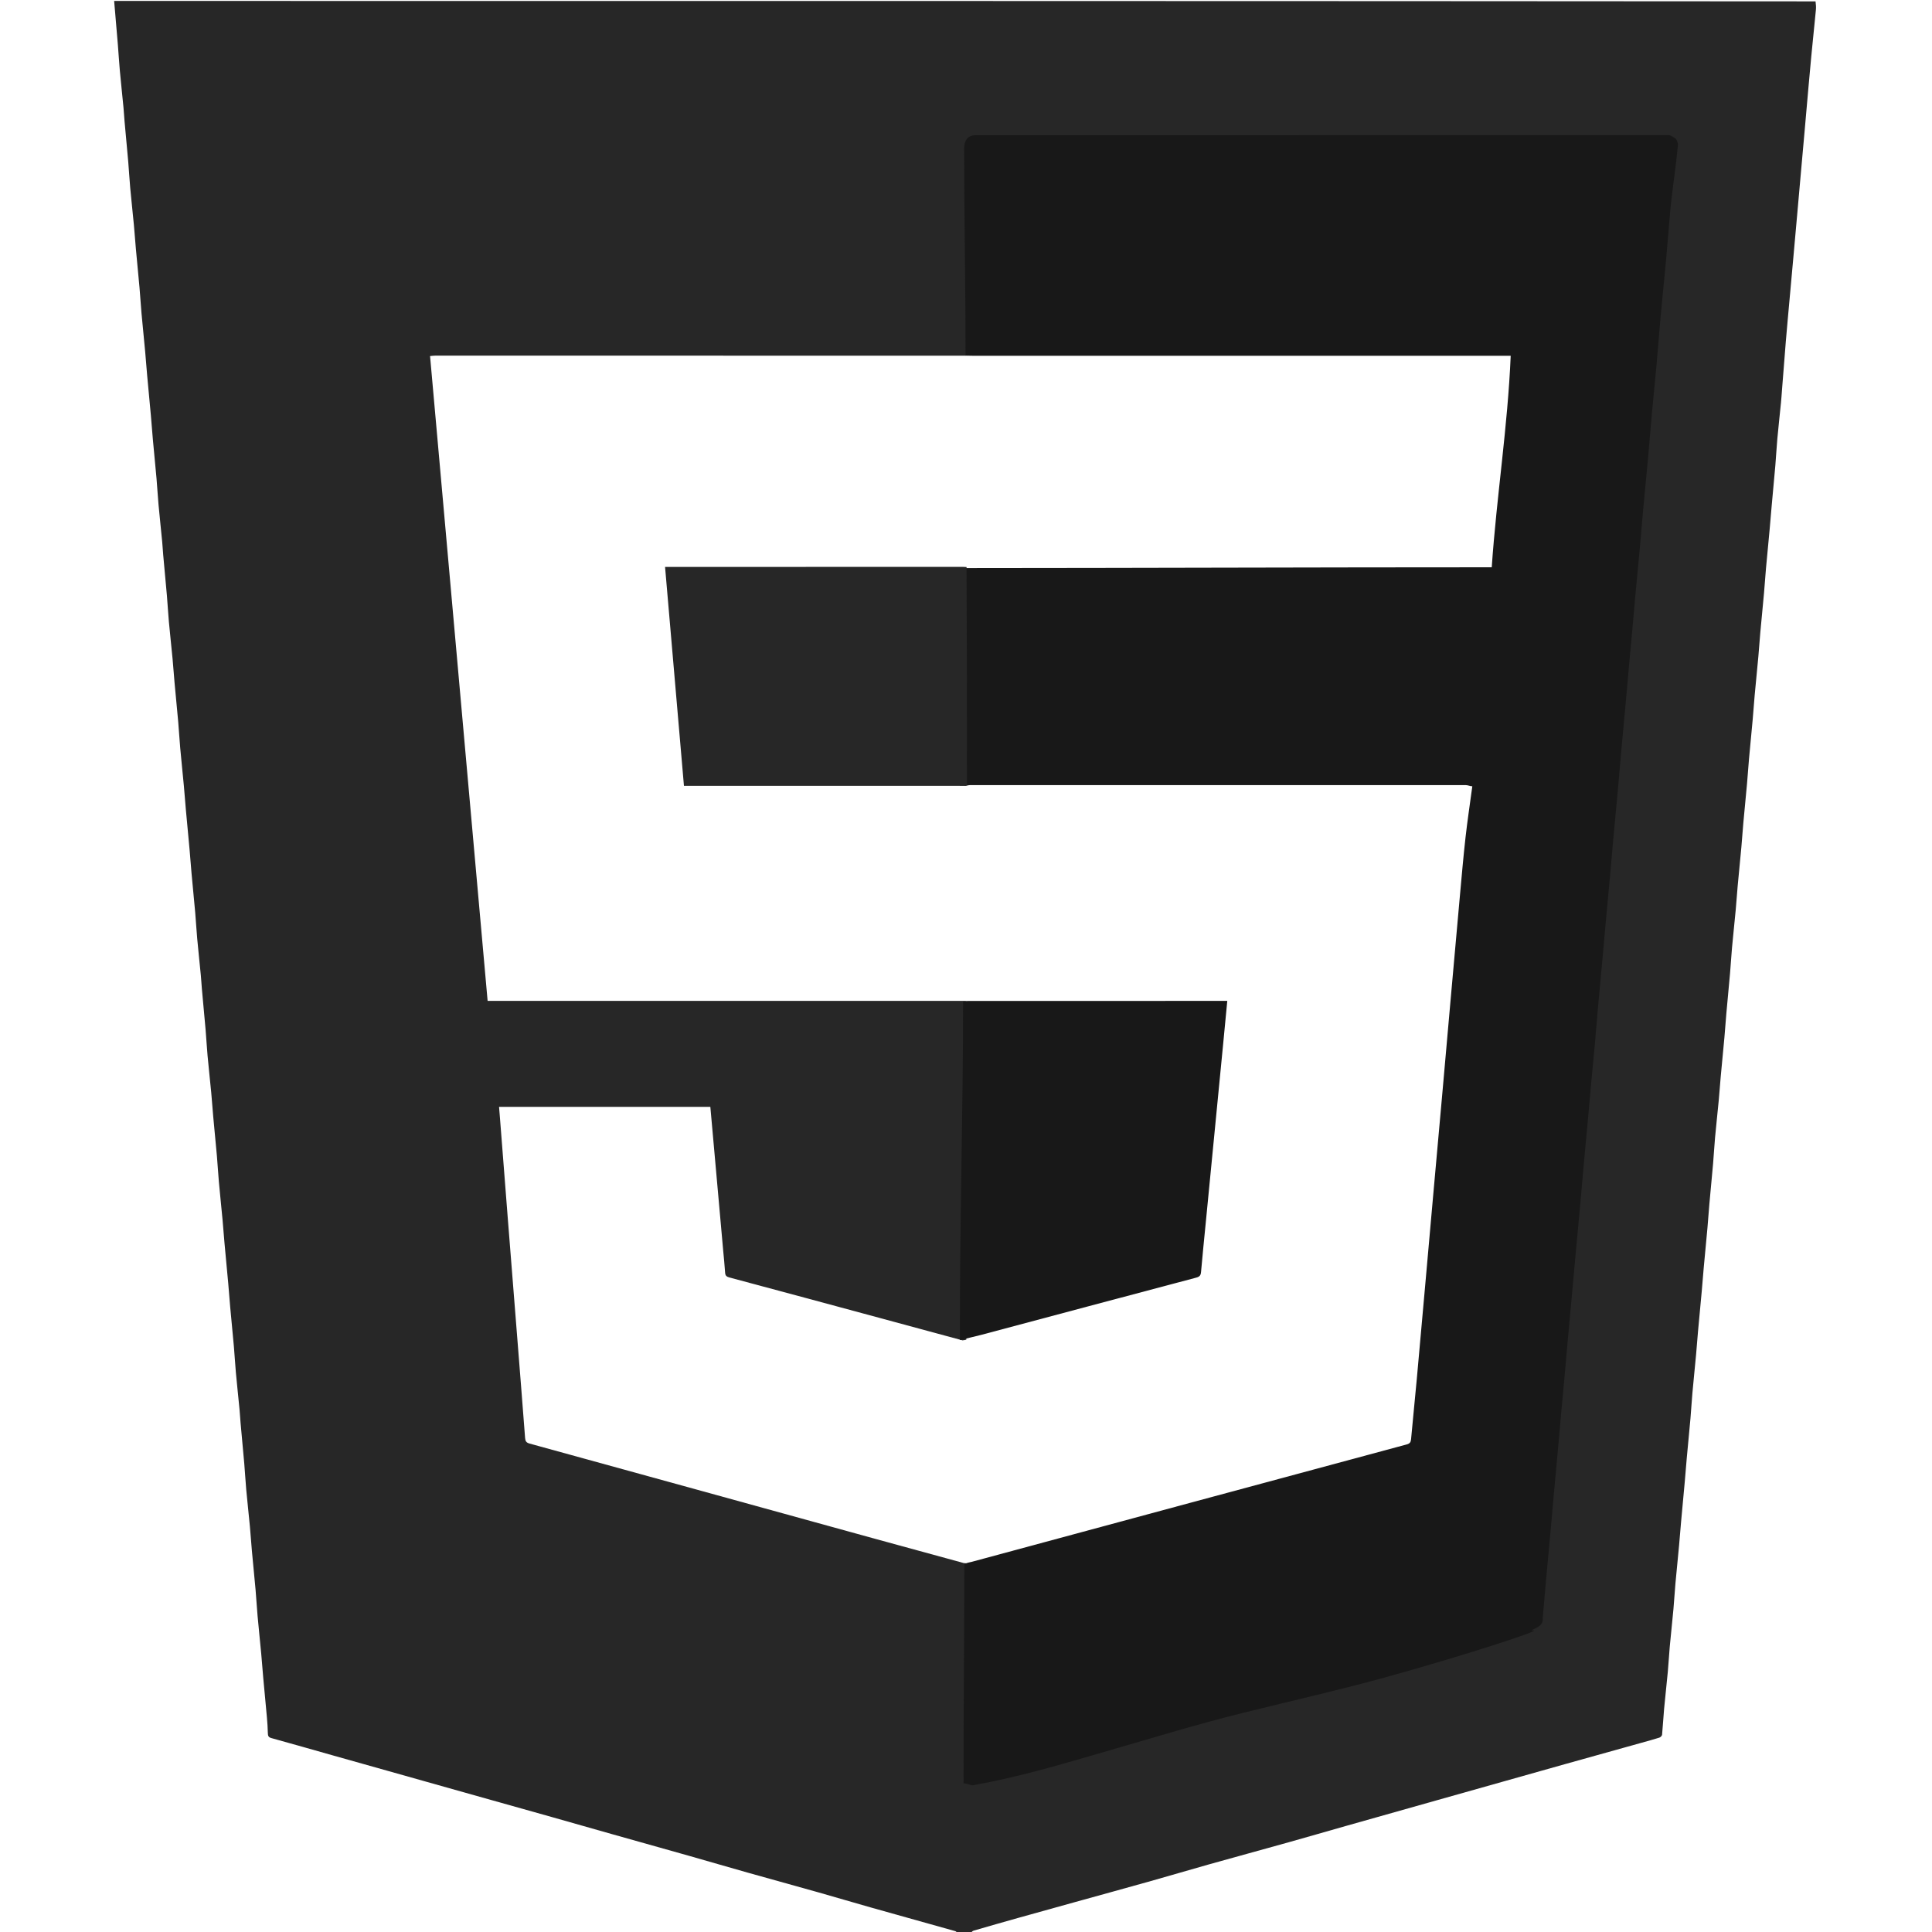 <?xml version="1.0" encoding="utf-8"?>
<svg version="1.1" id="Layer_1" x="0px" y="0px" width="200" height="200"  viewBox="0 0 2048 2048" enable-background="new 0 0 2048 2048" xmlns="http://www.w3.org/2000/svg">
  <path fill="#272727" opacity="1" stroke="none" d=" M1029,2049 C1024.302,2049 1019.605,2049 1014.707,2048.652 C1013.844,2047.879 1013.234,2047.259 1012.508,2047.055 C982.586,2038.65 952.639,2030.337 922.73,2021.889 C904.409,2016.714 886.17,2011.25 867.849,2006.076 C842.643,1998.958 817.376,1992.054 792.169,1984.942 C771.337,1979.064 750.568,1972.961 729.743,1967.058 C702.667,1959.383 675.557,1951.829 648.473,1944.181 C627.17,1938.165 605.895,1932.049 584.59,1926.039 C555.308,1917.778 526.007,1909.586 496.721,1901.345 C467.901,1893.234 439.09,1885.095 410.273,1876.975 C391.322,1871.635 372.363,1866.32 353.415,1860.968 C331.499,1854.778 309.613,1848.48 287.657,1842.438 C284.507,1841.571 283.983,1840.012 283.928,1837.168 C283.821,1831.561 283.416,1825.952 282.922,1820.362 C281.678,1806.282 280.284,1792.214 279.011,1778.136 C278.256,1769.776 277.686,1761.399 276.908,1753.041 C275.66,1739.629 274.232,1726.232 273.026,1712.816 C272.201,1703.623 271.727,1694.399 270.912,1685.205 C269.693,1671.457 268.266,1657.728 267.017,1643.983 C266.241,1635.454 265.726,1626.9 264.924,1618.374 C263.693,1605.293 262.225,1592.234 261.032,1579.15 C260.194,1569.962 259.736,1560.741 258.944,1551.549 C257.702,1537.135 256.302,1522.734 255.009,1508.324 C254.582,1503.562 254.364,1498.78 253.905,1494.021 C252.645,1480.942 251.222,1467.878 250.029,1454.793 C249.192,1445.602 248.723,1436.378 247.914,1427.184 C246.69,1413.275 245.276,1399.383 244.014,1385.477 C243.255,1377.113 242.687,1368.732 241.933,1360.368 C240.664,1346.289 239.284,1332.221 238.011,1318.143 C237.256,1309.783 236.686,1301.406 235.909,1293.048 C234.66,1279.635 233.232,1266.239 232.027,1252.823 C231.201,1243.63 230.723,1234.406 229.914,1225.211 C228.69,1211.297 227.275,1197.4 226.013,1183.49 C225.254,1175.126 224.718,1166.741 223.926,1158.38 C222.687,1145.3 221.226,1132.24 220.032,1119.156 C219.194,1109.969 218.737,1100.747 217.945,1091.555 C216.702,1077.141 215.302,1062.741 214.009,1048.331 C213.582,1043.568 213.365,1038.786 212.906,1034.027 C211.645,1020.948 210.222,1007.884 209.029,994.799 C208.192,985.609 207.724,976.384 206.914,967.19 C205.69,953.282 204.276,939.39 203.014,925.484 C202.255,917.12 201.688,908.739 200.934,900.374 C199.665,886.296 198.284,872.228 197.012,858.15 C196.256,849.79 195.687,841.412 194.909,833.055 C193.661,819.642 192.232,806.246 191.027,792.829 C190.201,783.636 189.724,774.412 188.914,765.218 C187.69,751.304 186.276,737.407 185.013,723.497 C184.254,715.133 183.719,706.748 182.927,698.387 C181.688,685.307 180.226,672.247 179.032,659.163 C178.194,649.976 177.737,640.754 176.945,631.562 C175.703,617.148 174.302,602.748 173.01,588.338 C172.582,583.575 172.365,578.793 171.906,574.034 C170.646,560.955 169.223,547.891 168.03,534.806 C167.192,525.616 166.724,516.391 165.915,507.198 C164.691,493.289 163.276,479.397 162.014,465.491 C161.255,457.127 160.689,448.746 159.935,440.381 C158.665,426.303 157.284,412.235 156.012,398.157 C155.256,389.797 154.682,381.42 153.911,373.061 C152.657,359.483 151.242,345.918 150.023,332.337 C149.213,323.309 148.717,314.253 147.917,305.225 C146.684,291.312 145.276,277.414 144.013,263.504 C143.254,255.139 142.72,246.755 141.928,238.394 C140.688,225.314 139.226,212.254 138.032,199.17 C137.194,189.983 136.738,180.761 135.946,171.569 C134.703,157.155 133.302,142.755 132.01,128.345 C131.582,123.582 131.366,118.8 130.907,114.041 C129.646,100.962 128.223,87.898 127.03,74.813 C126.192,65.622 125.682,56.402 124.926,47.203 C123.659,31.799 122.313,16.401 121,1 C722.031,1 1323.062,1 1924.546,1.46 C1924.989,4.751 1925.2,7.602 1924.932,10.408 C1923.351,26.922 1921.62,43.422 1920.016,59.933 C1918.95,70.898 1917.994,81.873 1917.019,92.847 C1915.666,108.078 1914.351,123.312 1913.003,138.543 C1911.683,153.451 1910.337,168.355 1909.012,183.262 C1907.671,198.333 1906.346,213.404 1905.006,228.475 C1903.68,243.381 1902.349,258.287 1901.009,273.193 C1899.683,287.93 1898.335,302.666 1897.009,317.404 C1895.669,332.308 1894.272,347.209 1893.031,362.122 C1891.611,379.186 1890.336,396.262 1888.996,413.333 C1888.648,417.768 1888.368,422.21 1887.931,426.636 C1886.655,439.546 1885.214,452.44 1884.034,465.358 C1883.18,474.707 1882.736,484.093 1881.936,493.447 C1880.702,507.866 1879.303,522.271 1878.006,536.684 C1877.283,544.715 1876.667,552.756 1875.928,560.786 C1874.649,574.689 1873.264,588.582 1872.018,602.488 C1871.238,611.183 1870.711,619.901 1869.93,628.597 C1868.681,642.51 1867.272,656.409 1866.016,670.322 C1865.246,678.846 1864.713,687.391 1863.936,695.915 C1862.684,709.66 1861.271,723.391 1860.017,737.137 C1859.239,745.661 1858.697,754.206 1857.927,762.731 C1856.67,776.642 1855.265,790.539 1854.018,804.451 C1853.238,813.146 1852.714,821.864 1851.933,830.559 C1850.684,844.47 1849.273,858.367 1848.016,872.278 C1847.246,880.807 1846.714,889.359 1845.937,897.888 C1844.685,911.632 1843.272,925.362 1842.017,939.106 C1841.238,947.63 1840.711,956.178 1839.916,964.7 C1838.68,977.947 1837.235,991.175 1836.027,1004.425 C1835.204,1013.45 1834.722,1022.506 1833.934,1031.535 C1832.691,1045.775 1831.28,1060.002 1830.014,1074.24 C1829.255,1082.771 1828.709,1091.32 1827.938,1099.849 C1826.681,1113.762 1825.281,1127.661 1824.014,1141.573 C1823.252,1149.926 1822.712,1158.3 1821.921,1166.651 C1820.681,1179.729 1819.224,1192.787 1818.031,1205.87 C1817.193,1215.061 1816.739,1224.286 1815.941,1233.48 C1814.704,1247.727 1813.281,1261.958 1812.015,1276.202 C1811.256,1284.733 1810.718,1293.283 1809.952,1301.812 C1808.689,1315.888 1807.293,1329.953 1806.011,1344.027 C1805.264,1352.221 1804.678,1360.431 1803.935,1368.625 C1802.658,1382.699 1801.283,1396.764 1800.012,1410.839 C1799.256,1419.205 1798.687,1427.589 1797.915,1435.954 C1796.661,1449.533 1795.24,1463.096 1794.025,1476.678 C1793.217,1485.704 1792.742,1494.76 1791.947,1503.787 C1790.708,1517.861 1789.293,1531.918 1788.011,1545.988 C1787.264,1554.183 1786.674,1562.392 1785.936,1570.588 C1784.655,1584.83 1783.292,1599.064 1782.008,1613.305 C1781.27,1621.501 1780.678,1629.711 1779.917,1637.905 C1778.655,1651.481 1777.244,1665.044 1776.023,1678.624 C1775.213,1687.649 1774.735,1696.705 1773.91,1705.728 C1772.7,1718.977 1771.236,1732.203 1770.027,1745.452 C1769.204,1754.471 1768.756,1763.525 1767.919,1772.542 C1766.719,1785.464 1765.219,1798.358 1764.034,1811.282 C1763.193,1820.466 1762.755,1829.689 1761.871,1838.868 C1761.761,1840.01 1760.199,1841.57 1758.996,1841.954 C1752.797,1843.934 1746.501,1845.612 1740.23,1847.364 C1713.09,1854.944 1685.933,1862.467 1658.806,1870.095 C1613.66,1882.79 1568.53,1895.546 1523.396,1908.282 C1491.258,1917.351 1459.117,1926.41 1426.989,1935.512 C1406.623,1941.282 1386.3,1947.207 1365.917,1952.914 C1337.681,1960.819 1309.385,1968.511 1281.154,1976.438 C1260.774,1982.16 1240.488,1988.215 1220.109,1993.943 C1193.148,2001.523 1166.135,2008.924 1139.147,2016.412 C1119.21,2021.944 1099.266,2027.456 1079.346,2033.048 C1063.513,2037.493 1047.703,2042.016 1031.915,2046.616 C1030.806,2046.939 1029.965,2048.184 1029,2049 M1021.797,1656.957 C1022.852,1656.916 1023.907,1656.875 1024.978,1657.792 C1024.978,1734.531 1024.978,1811.27 1024.978,1888.51 C1027.445,1888.122 1028.926,1888.034 1030.326,1887.649 C1073.047,1875.891 1115.759,1864.098 1158.475,1852.322 C1209.703,1838.198 1260.929,1824.069 1312.163,1809.972 C1360.186,1796.759 1408.223,1783.598 1456.247,1770.389 C1508.447,1756.032 1560.633,1741.626 1612.84,1727.292 C1620.819,1725.102 1620.864,1725.229 1621.845,1717.138 C1621.985,1715.984 1621.908,1714.805 1622.006,1713.645 C1623.098,1700.728 1624.169,1687.809 1625.316,1674.897 C1626.846,1657.685 1628.461,1640.48 1629.994,1623.268 C1631.128,1610.522 1632.159,1597.766 1633.291,1585.02 C1634.834,1567.642 1636.45,1550.271 1637.998,1532.893 C1639.119,1520.312 1640.156,1507.724 1641.273,1495.143 C1642.492,1481.407 1643.781,1467.676 1644.998,1453.94 C1646.113,1441.359 1647.147,1428.77 1648.265,1416.189 C1649.822,1398.646 1651.435,1381.107 1653.004,1363.565 C1654.129,1350.984 1655.197,1338.399 1656.33,1325.82 C1657.866,1308.774 1659.471,1291.735 1660.989,1274.688 C1662.138,1261.777 1663.16,1248.854 1664.307,1235.942 C1665.836,1218.729 1667.453,1201.525 1668.995,1184.314 C1670.152,1171.403 1671.22,1158.485 1672.386,1145.575 C1673.552,1132.667 1674.846,1119.771 1675.98,1106.86 C1677.143,1093.616 1678.125,1080.356 1679.286,1067.112 C1680.808,1049.732 1682.443,1032.362 1683.998,1014.985 C1685.139,1002.24 1686.203,989.487 1687.346,976.742 C1688.875,959.696 1690.473,942.656 1691.99,925.609 C1693.14,912.698 1694.172,899.776 1695.324,886.864 C1696.847,869.818 1698.469,852.781 1699.988,835.734 C1701.138,822.822 1702.156,809.899 1703.298,796.987 C1704.834,779.608 1706.451,762.237 1707.999,744.859 C1709.119,732.279 1710.161,719.691 1711.278,707.11 C1712.496,693.373 1713.781,679.643 1714.998,665.906 C1716.113,653.325 1717.138,640.735 1718.273,628.156 C1719.812,611.111 1721.461,594.076 1722.982,577.03 C1724.135,564.118 1725.099,551.19 1726.26,538.279 C1727.778,521.4 1729.47,504.535 1730.972,487.654 C1732.458,470.935 1733.734,454.198 1735.227,437.479 C1736.734,420.599 1738.475,403.739 1739.962,386.857 C1741.465,369.806 1742.682,352.729 1744.205,335.681 C1746.024,315.324 1748.116,294.993 1749.94,274.637 C1751.453,257.753 1752.659,240.843 1754.161,223.958 C1756.265,200.292 1758.569,176.644 1760.559,152.968 C1760.661,151.756 1758.849,149.941 1757.494,149.182 C1756.344,148.538 1754.567,149.002 1753.067,149.002 C1513.075,149 1273.082,149 1033.09,149.001 C1025.005,149.001 1025.001,149.007 1025.001,157.341 C1024.996,230.505 1024.992,303.67 1024.202,376.975 C1023.141,377.038 1022.08,377.102 1020.088,377.029 C833.777,377.019 647.465,377.009 461.153,377.013 C459.872,377.013 458.59,377.209 455.877,377.429 C476.229,605.418 496.553,833.092 516.898,1061 C519.294,1061 520.94,1061 522.587,1061 C687.068,1061 851.549,1061 1016.03,1060.993 C1017.693,1060.993 1019.356,1060.89 1021.805,1060.976 C1022.866,1061.039 1023.926,1061.103 1024.992,1062.082 C1024.991,1181.313 1024.989,1300.544 1024.34,1420.04 C1023.232,1420.393 1022.123,1420.747 1020.294,1420.835 C984.811,1411.231 949.332,1401.612 913.843,1392.028 C866.952,1379.364 820.064,1366.689 773.135,1354.163 C770.031,1353.334 768.823,1352.118 768.63,1348.915 C768.159,1341.105 767.291,1333.319 766.595,1325.522 C763.395,1289.689 760.201,1253.856 757,1218.023 C755.671,1203.139 754.333,1188.256 752.992,1173.3 C678.118,1173.3 603.717,1173.3 529.015,1173.3 C529.351,1177.415 529.674,1181.21 529.97,1185.008 C532.768,1220.878 535.539,1256.751 538.361,1292.62 C541.537,1332.972 544.764,1373.32 547.958,1413.671 C550.876,1450.534 553.825,1487.395 556.617,1524.268 C556.88,1527.735 557.863,1529.273 561.475,1530.266 C683.401,1563.774 805.28,1597.447 927.176,1631.064 C958.444,1639.688 989.742,1648.204 1021.797,1656.957 z"/>
  <path fill="#181818" opacity="1" stroke="none" d="M 1023.545 376.997 C 1023.549 303.782 1022.044 230.566 1022.049 157.351 C 1022.049 149.011 1025.826 143.355 1034.091 143.355 C 1279.435 143.354 1524.026 143.307 1769.37 143.309 C 1770.904 143.309 1774.745 146.008 1775.921 146.652 C 1777.306 147.412 1778.812 151.762 1778.708 152.975 C 1776.673 176.667 1772.639 200.332 1770.489 224.014 C 1768.953 240.911 1767.72 257.833 1766.173 274.729 C 1764.309 295.099 1762.17 315.444 1760.31 335.815 C 1758.754 352.875 1757.509 369.964 1755.973 387.027 C 1754.453 403.921 1752.673 420.793 1751.132 437.685 C 1749.606 454.415 1748.302 471.164 1746.782 487.895 C 1745.247 504.787 1743.517 521.664 1741.965 538.555 C 1740.778 551.475 1739.793 564.412 1738.614 577.333 C 1737.059 594.391 1735.373 611.438 1733.8 628.495 C 1732.64 641.083 1731.592 653.681 1730.452 666.271 C 1729.208 680.018 1727.894 693.757 1726.649 707.504 C 1725.507 720.094 1724.442 732.691 1723.297 745.279 C 1721.715 762.67 1720.061 780.053 1718.491 797.444 C 1717.324 810.365 1716.283 823.297 1715.107 836.218 C 1713.555 853.277 1711.896 870.326 1710.339 887.384 C 1709.162 900.305 1708.107 913.236 1706.931 926.156 C 1705.38 943.215 1703.747 960.267 1702.183 977.325 C 1701.015 990.078 1699.927 1002.84 1698.761 1015.594 C 1697.171 1032.983 1695.5 1050.366 1693.944 1067.758 C 1692.757 1081.011 1691.753 1094.28 1690.564 1107.533 C 1689.405 1120.453 1688.082 1133.358 1686.89 1146.276 C 1685.698 1159.195 1684.606 1172.122 1683.423 1185.042 C 1681.847 1202.265 1680.194 1219.481 1678.631 1236.706 C 1677.458 1249.627 1676.413 1262.559 1675.239 1275.479 C 1673.687 1292.538 1672.046 1309.589 1670.476 1326.646 C 1669.317 1339.234 1668.226 1351.828 1667.076 1364.418 C 1665.472 1381.972 1663.823 1399.523 1662.231 1417.079 C 1661.088 1429.668 1660.031 1442.266 1658.891 1454.856 C 1657.647 1468.602 1656.329 1482.342 1655.083 1496.088 C 1653.941 1508.678 1652.881 1521.275 1651.735 1533.864 C 1650.152 1551.254 1648.5 1568.637 1646.923 1586.028 C 1645.766 1598.783 1644.712 1611.547 1643.552 1624.302 C 1641.985 1641.526 1640.334 1658.743 1638.77 1675.967 C 1637.597 1688.888 1636.503 1701.817 1635.386 1714.743 C 1635.286 1715.903 1635.365 1717.083 1635.222 1718.238 C 1634.219 1726.335 1617.573 1728.614 1626.016 1728.399 C 1633.171 1728.216 1552.999 1754.824 1465.931 1778.744 C 1421.173 1791.04 1374.433 1801.716 1318.633 1815.468 C 1267.991 1827.949 1216.627 1843.825 1162.962 1859.29 C 1120.697 1871.47 1080.582 1883.554 1031.244 1892.489 C 1029.786 1892.753 1023.902 1890.075 1021.38 1890.463 C 1021.38 1813.169 1022.113 1735.643 1022.267 1658.045 C 1024.183 1656.64 1028.846 1655.94 1030.641 1655.456 C 1184.076 1613.999 1337.512 1572.543 1490.985 1531.217 C 1494.442 1530.287 1495.506 1528.845 1495.802 1525.563 C 1497.716 1504.315 1499.911 1483.09 1501.858 1461.844 C 1504.856 1429.142 1507.738 1396.429 1510.652 1363.719 C 1513.522 1331.508 1516.359 1299.293 1519.235 1267.082 C 1522.483 1230.72 1525.777 1194.363 1529.018 1158 C 1531.903 1125.622 1534.729 1093.239 1537.606 1060.861 C 1540.896 1023.834 1544.17 986.805 1547.535 949.784 C 1549.42 929.036 1551.206 908.274 1553.53 887.571 C 1555.536 869.697 1558.238 851.898 1560.712 833.482 C 1558.328 833.482 1556.157 832.276 1553.984 832.276 C 1379.885 832.276 1202.167 832.277 1028.068 832.269 C 1025.857 832.269 1024.246 833.371 1022.038 832.858 C 1022.039 755.428 1022.792 679.195 1023.266 602.154 C 1208.71 602.085 1395.943 601.347 1581.304 601.347 C 1586.451 526.25 1598.248 452.263 1601.4 377.163 C 1598.783 377.163 1596.593 377.163 1594.403 377.163 C 1406.831 377.163 1219.259 377.164 1031.686 377.156 C 1029.476 377.156 1025.756 377.052 1023.545 376.997 Z" style=""/>
  <path fill="#EBEBEB" opacity="0" stroke="none" d=" M1021.019,1060.835 C1019.356,1060.89 1017.693,1060.993 1016.03,1060.993 C851.549,1061 687.068,1061 522.587,1061 C520.94,1061 519.294,1061 516.898,1061 C496.553,833.092 476.229,605.418 455.877,377.429 C458.59,377.209 459.872,377.013 461.153,377.013 C647.465,377.009 833.777,377.019 1020.55,377.555 C1021.014,452.332 1021.016,526.584 1020.553,600.903 C915.17,600.971 810.252,600.971 704.992,600.971 C711.696,678.667 718.344,755.719 725.012,833 C727.651,833 729.632,833 731.613,833 C825.919,833 920.225,832.999 1014.531,833.007 C1016.693,833.007 1018.856,833.11 1021.014,833.623 C1021.013,909.666 1021.016,985.251 1021.019,1060.835 z"/>
  <path fill="#FFFFFF" opacity="0" stroke="none" d=" M1021.412,1060.905 C1021.016,985.251 1021.013,909.666 1021.408,833.553 C1022.866,832.961 1023.927,832.897 1024.988,832.834 C1027.151,832.889 1029.313,832.993 1031.476,832.993 C1201.777,833.001 1372.079,833 1542.38,833 C1544.505,833 1546.629,833 1548.961,833 C1546.541,851.403 1543.898,869.19 1541.935,887.051 C1539.662,907.74 1537.915,928.487 1536.071,949.221 C1532.78,986.216 1529.577,1023.219 1526.359,1060.22 C1523.545,1092.576 1520.78,1124.936 1517.958,1157.291 C1514.788,1193.629 1511.566,1229.961 1508.389,1266.297 C1505.575,1298.486 1502.8,1330.678 1499.993,1362.867 C1497.142,1395.554 1494.323,1428.244 1491.391,1460.923 C1489.486,1482.154 1487.339,1503.364 1485.467,1524.598 C1485.177,1527.877 1484.136,1529.318 1480.755,1530.248 C1330.63,1571.545 1180.541,1612.972 1030.453,1654.4 C1028.698,1654.884 1027.003,1655.583 1025.121,1656.508 C1023.907,1656.875 1022.852,1656.916 1021.411,1656.41 C1021.022,1577.608 1021.018,1499.354 1021.014,1421.1 C1022.123,1420.747 1023.232,1420.393 1025.042,1419.899 C1031.682,1418.152 1037.618,1416.542 1043.557,1414.939 C1118.518,1394.702 1193.472,1374.434 1268.469,1354.329 C1272.001,1353.382 1273.175,1351.894 1273.477,1348.396 C1274.981,1330.981 1276.74,1313.587 1278.415,1296.187 C1281.604,1263.043 1284.797,1229.9 1287.986,1196.756 C1290.857,1166.927 1293.732,1137.098 1296.59,1107.268 C1298.049,1092.042 1299.474,1076.814 1300.97,1061 C1298.752,1061 1296.794,1061 1294.836,1061 C1206.715,1061 1118.594,1060.999 1030.474,1061.007 C1028.645,1061.007 1026.816,1061.111 1024.987,1061.166 C1023.926,1061.103 1022.866,1061.039 1021.412,1060.905 z"/>
  <path fill="#EBEBEB" opacity="0" stroke="none" d=" M1020.654,1420.968 C1021.018,1499.354 1021.022,1577.608 1021.026,1656.316 C989.742,1648.204 958.444,1639.688 927.176,1631.064 C805.28,1597.447 683.401,1563.774 561.475,1530.266 C557.863,1529.273 556.88,1527.735 556.617,1524.268 C553.825,1487.395 550.876,1450.534 547.958,1413.671 C544.764,1373.32 541.537,1332.972 538.361,1292.62 C535.539,1256.751 532.768,1220.878 529.97,1185.008 C529.674,1181.21 529.351,1177.415 529.015,1173.3 C603.717,1173.3 678.118,1173.3 752.992,1173.3 C754.333,1188.256 755.671,1203.139 757,1218.023 C760.201,1253.856 763.395,1289.689 766.595,1325.522 C767.291,1333.319 768.159,1341.105 768.63,1348.915 C768.823,1352.118 770.031,1353.334 773.135,1354.163 C820.064,1366.689 866.952,1379.364 913.843,1392.028 C949.332,1401.612 984.811,1411.231 1020.654,1420.968 z"/>
  <path fill="#FFFFFF" opacity="0" stroke="none" d=" M1021.019,600.835 C1021.016,526.584 1021.014,452.332 1021.015,377.623 C1022.08,377.102 1023.141,377.038 1024.595,376.905 C1027.151,376.889 1029.314,376.993 1031.476,376.993 C1214.957,377.001 1398.437,377 1581.917,377 C1584.059,377 1586.201,377 1588.761,377 C1585.678,452.047 1574.138,525.983 1569.104,601.027 C1387.786,601.027 1206.852,601.027 1025.06,601.026 C1023.141,600.961 1022.08,600.898 1021.019,600.835 z"/>
  <path fill="#181818" opacity="1" stroke="none" d="M 1020.92 1061.624 C 1022.768 1061.111 1025.366 1061.007 1027.217 1061.007 C 1116.398 1060.999 1205.58 1061 1294.762 1061 C 1296.744 1061 1298.725 1061 1300.97 1061 C 1299.456 1076.814 1298.014 1092.042 1296.537 1107.268 C 1293.645 1137.098 1290.735 1166.927 1287.83 1196.756 C 1284.602 1229.9 1281.371 1263.043 1278.143 1296.187 C 1276.448 1313.587 1274.668 1330.981 1273.146 1348.396 C 1272.84 1351.894 1271.652 1353.382 1268.078 1354.329 C 1192.178 1374.434 1116.321 1394.702 1040.457 1414.939 C 1034.447 1416.542 1023.958 1418.89 1017.565 1420.505 C 1017.185 1301.282 1020.921 1181.313 1020.92 1061.624 Z" style=""/>
  <path fill="#272727" opacity="1" stroke="none" d=" M1020.553,600.903 C1022.08,600.898 1023.141,600.961 1024.595,601.095 C1024.99,678.083 1024.991,755 1024.99,832.376 C1023.927,832.897 1022.866,832.961 1021.412,833.095 C1018.856,833.11 1016.693,833.007 1014.531,833.007 C920.225,832.999 825.919,833 731.613,833 C729.632,833 727.651,833 725.012,833 C718.344,755.719 711.696,678.667 704.992,600.971 C810.252,600.971 915.17,600.971 1020.553,600.903 z"/>
</svg>